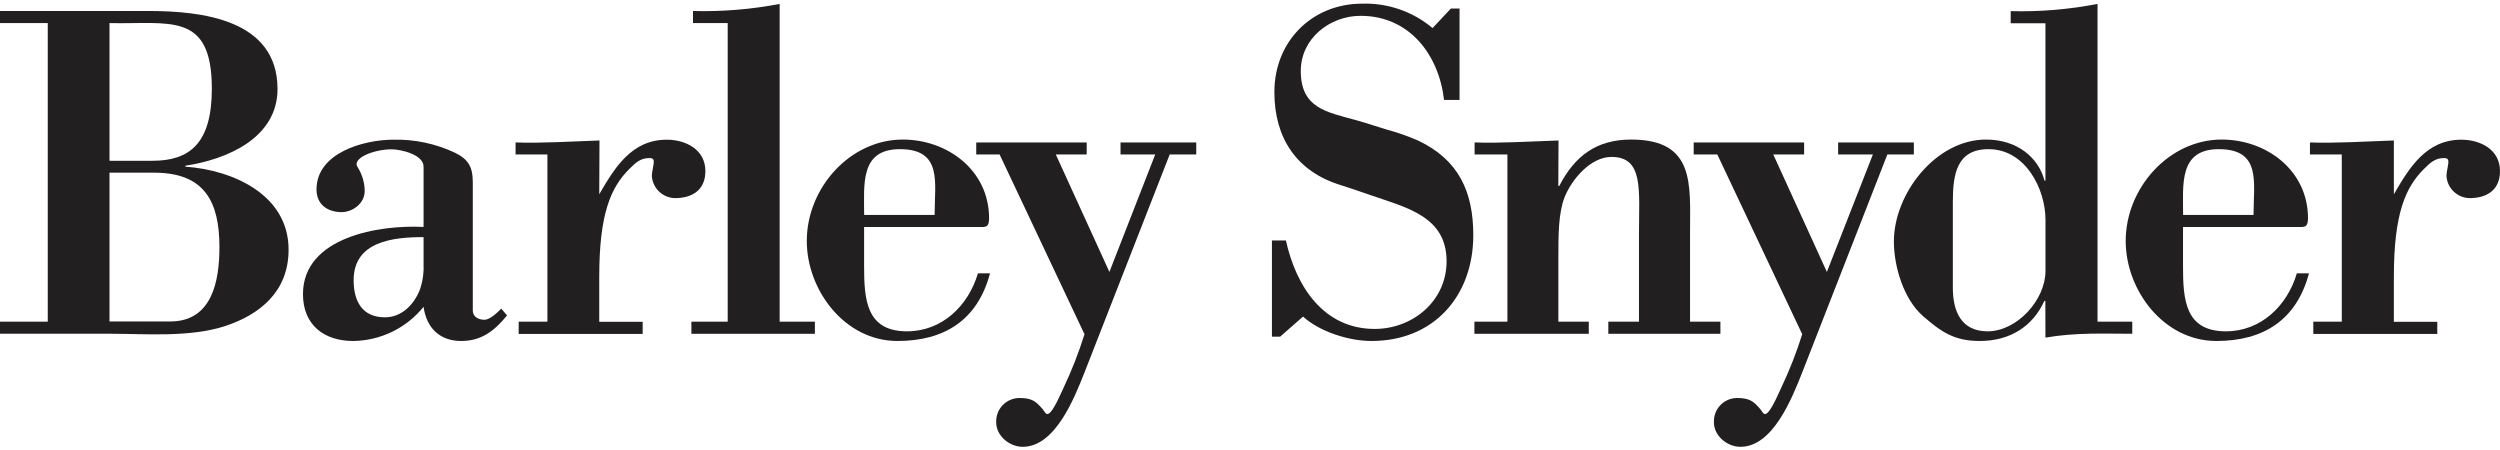 <svg width="278" height="50" viewBox="0 0 278 50" fill="none" xmlns="http://www.w3.org/2000/svg">
<path d="M12.176 2.567C18.825 2.724 23.556 1.221 23.556 9.873C23.556 16 21.036 17.878 16.961 17.878H12.176V2.567ZM12.388 37.114C16.143 37.114 21.134 37.543 25.046 36.251C28.801 35.019 32.091 32.49 32.091 27.762C32.091 21.64 25.87 18.899 20.613 18.535V18.427C25.225 17.727 30.861 15.365 30.861 9.883C30.844 2.138 22.396 1.221 16.468 1.221H0V2.567H5.311V35.768H0V37.114H12.388ZM12.176 19.203H17.27C22.743 19.252 24.401 22.422 24.401 27.475C24.401 31.236 23.599 35.747 18.934 35.747H12.176V19.203Z" fill="#221F20"/>
<path d="M47.101 29.32C47.149 30.267 47.023 31.215 46.727 32.116C46.083 33.836 44.69 35.285 42.809 35.285C40.29 35.285 39.325 33.516 39.325 31.15C39.325 26.807 43.774 26.368 47.101 26.368V29.32ZM47.101 25.239C42.273 24.973 33.69 26.324 33.69 32.707C33.69 36.148 36.052 37.918 39.271 37.918C40.775 37.9 42.256 37.55 43.609 36.894C44.963 36.237 46.155 35.289 47.101 34.119C47.426 36.485 48.922 37.918 51.285 37.918C53.539 37.918 54.986 36.789 56.384 35.074L55.739 34.319C55.311 34.748 54.503 35.557 53.859 35.557C53.214 35.557 52.574 35.231 52.574 34.536V20.24C52.574 18.579 52.092 17.716 50.591 16.983C48.446 15.971 46.095 15.475 43.725 15.534C40.474 15.534 35.196 16.983 35.196 21.065C35.196 22.785 36.48 23.589 37.981 23.589C39.217 23.589 40.555 22.623 40.555 21.228C40.541 20.317 40.283 19.426 39.807 18.65C39 17.629 41.525 16.603 43.563 16.603C44.473 16.603 47.101 17.146 47.101 18.541V25.239Z" fill="#221F20"/>
<path d="M66.636 21.602C68.354 18.65 70.229 15.534 74.147 15.534C76.239 15.534 78.439 16.62 78.439 19.024C78.439 21.119 76.992 22.031 75.057 22.031C74.397 22.019 73.765 21.758 73.288 21.3C72.811 20.843 72.524 20.222 72.483 19.561C72.496 19.291 72.532 19.022 72.592 18.758C72.754 17.895 72.808 17.575 72.218 17.575C71.199 17.575 70.662 18.118 69.963 18.807C67.926 20.848 66.636 23.752 66.636 30.791V35.785H71.465V37.131H57.679V35.769H60.871V17.179H57.332V15.838C60.123 15.947 63.396 15.73 66.663 15.621L66.636 21.602Z" fill="#221F20"/>
<path d="M76.883 37.115V35.769H80.92V2.568H77.062V1.222C80.293 1.311 83.523 1.047 86.697 0.435V35.769H90.615V37.115H76.883Z" fill="#221F20"/>
<path d="M96.093 23.898C96.093 20.511 95.611 16.587 100.065 16.587C104.839 16.587 103.929 20.299 103.929 23.898H96.093ZM108.649 25.239C109.505 25.239 109.987 25.401 109.987 24.273C109.987 18.953 105.376 15.518 100.385 15.518C94.538 15.518 89.715 20.886 89.715 26.797C89.715 32.279 93.948 37.918 99.794 37.918C105.002 37.918 108.703 35.611 110.09 30.395H108.746C107.663 34.048 104.726 36.843 100.862 36.843C96.305 36.843 96.088 33.299 96.088 29.538V25.239H108.649Z" fill="#221F20"/>
<path d="M111.158 17.18H108.557V15.839H120.841V17.18H117.406L123.366 30.238L128.46 17.18H124.602V15.839H133.023V17.18H130.07L120.597 41.414C119.47 44.258 117.346 49.685 113.732 49.685C112.231 49.685 110.778 48.448 110.778 46.972C110.762 46.622 110.817 46.273 110.939 45.945C111.062 45.617 111.249 45.317 111.49 45.063C111.731 44.81 112.021 44.608 112.342 44.469C112.663 44.331 113.008 44.259 113.358 44.258C114.696 44.258 115.179 44.584 115.986 45.55C116.36 46.033 116.528 47.053 118.24 43.183C119.164 41.236 119.951 39.226 120.597 37.169L111.158 17.18Z" fill="#221F20"/>
<path d="M142.355 37.435H141.439V26.743H142.994C144.121 31.85 147.183 36.577 152.867 36.577C157.105 36.577 160.86 33.462 160.86 29.055C160.86 24.056 156.406 23.085 152.385 21.695C151.301 21.315 150.218 20.941 149.166 20.61C144.176 19.106 141.71 15.345 141.71 10.238C141.71 4.599 145.893 0.408 151.464 0.408C154.32 0.316 157.111 1.282 159.3 3.122L161.337 0.951H162.302V11.111H160.578C159.988 6.004 156.666 1.76 151.301 1.76C147.866 1.76 144.647 4.289 144.647 7.888C144.647 12.023 147.492 12.452 150.819 13.369C152.158 13.744 153.23 14.118 154.141 14.39C155.355 14.714 156.543 15.13 157.696 15.633C162.204 17.771 163.83 21.315 163.83 26.151C163.83 32.919 159.435 37.918 152.515 37.918C149.99 37.918 146.771 36.898 144.896 35.204L142.355 37.435Z" fill="#221F20"/>
<path d="M173.285 20.674H173.394C175.112 17.341 177.523 15.518 181.387 15.518C188.523 15.518 187.933 20.511 187.933 25.831V35.769H191.309V37.115H178.845V35.769H182.254V26.097C182.254 21.103 182.796 17.45 179.192 17.45C176.884 17.45 174.797 19.92 173.99 21.906C173.291 23.681 173.291 26.151 173.291 28.68V35.769H176.672V37.115H163.954V35.769H167.623V17.178H163.976V15.838C166.685 15.946 169.985 15.729 173.307 15.621L173.285 20.674Z" fill="#221F20"/>
<path d="M190.967 17.18H188.339V15.839H200.618V17.18H197.188L203.149 30.238L208.264 17.18H204.4V15.839H212.821V17.18H209.874L200.407 41.414C199.28 44.258 197.155 49.685 193.541 49.685C192.04 49.685 190.588 48.448 190.588 46.972C190.571 46.622 190.625 46.273 190.747 45.945C190.868 45.617 191.055 45.317 191.296 45.064C191.536 44.81 191.825 44.608 192.146 44.469C192.467 44.331 192.812 44.259 193.162 44.258C194.506 44.258 194.988 44.584 195.79 45.55C196.169 46.033 196.332 47.053 198.044 43.183C198.971 41.237 199.761 39.227 200.407 37.169L190.967 17.18Z" fill="#221F20"/>
<path d="M217.156 22.444C217.156 19.383 217.585 16.587 221.123 16.587C225.258 16.587 227.458 21.049 227.458 24.436V30.129C227.458 33.353 224.288 36.843 221.02 36.843C218.067 36.843 217.156 34.585 217.156 32.007V22.444ZM227.452 37.544C230.883 36.952 233.993 37.115 237.109 37.115V35.769H233.245V0.435C230.065 1.054 226.827 1.323 223.589 1.238V2.584H227.452V20.083H227.344C226.699 17.559 224.342 15.518 220.841 15.518C215.265 15.518 210.6 21.532 210.6 26.851C210.6 29.646 211.683 33.245 213.813 35.128C215.851 36.898 217.303 37.918 220.142 37.918C223.524 37.918 226.043 36.29 227.333 33.462H227.442L227.452 37.544Z" fill="#221F20"/>
<path d="M242.761 23.898C242.761 20.511 242.274 16.587 246.728 16.587C251.502 16.587 250.592 20.299 250.592 23.898H242.761ZM255.312 25.239C256.168 25.239 256.65 25.401 256.65 24.273C256.65 18.953 252.039 15.518 247.048 15.518C241.206 15.518 236.378 20.886 236.378 26.797C236.378 32.279 240.61 37.918 246.462 37.918C251.665 37.918 255.366 35.611 256.758 30.395H255.409C254.325 34.048 251.383 36.843 247.519 36.843C242.962 36.843 242.751 33.299 242.751 29.538V25.239H255.312Z" fill="#221F20"/>
<path d="M266.198 21.602C267.915 18.65 269.79 15.534 273.708 15.534C275.8 15.534 278 16.62 278 19.024C278 21.119 276.553 22.031 274.619 22.031C273.958 22.019 273.327 21.758 272.85 21.3C272.373 20.843 272.085 20.222 272.045 19.561C272.057 19.291 272.093 19.022 272.153 18.758C272.315 17.895 272.364 17.575 271.779 17.575C270.76 17.575 270.224 18.118 269.525 18.807C267.487 20.848 266.198 23.752 266.198 30.791V35.785H271.026V37.131H257.24V35.769H260.405V17.179H256.866V15.838C259.657 15.947 262.925 15.73 266.198 15.621V21.602Z" fill="#221F20"/>
</svg>
